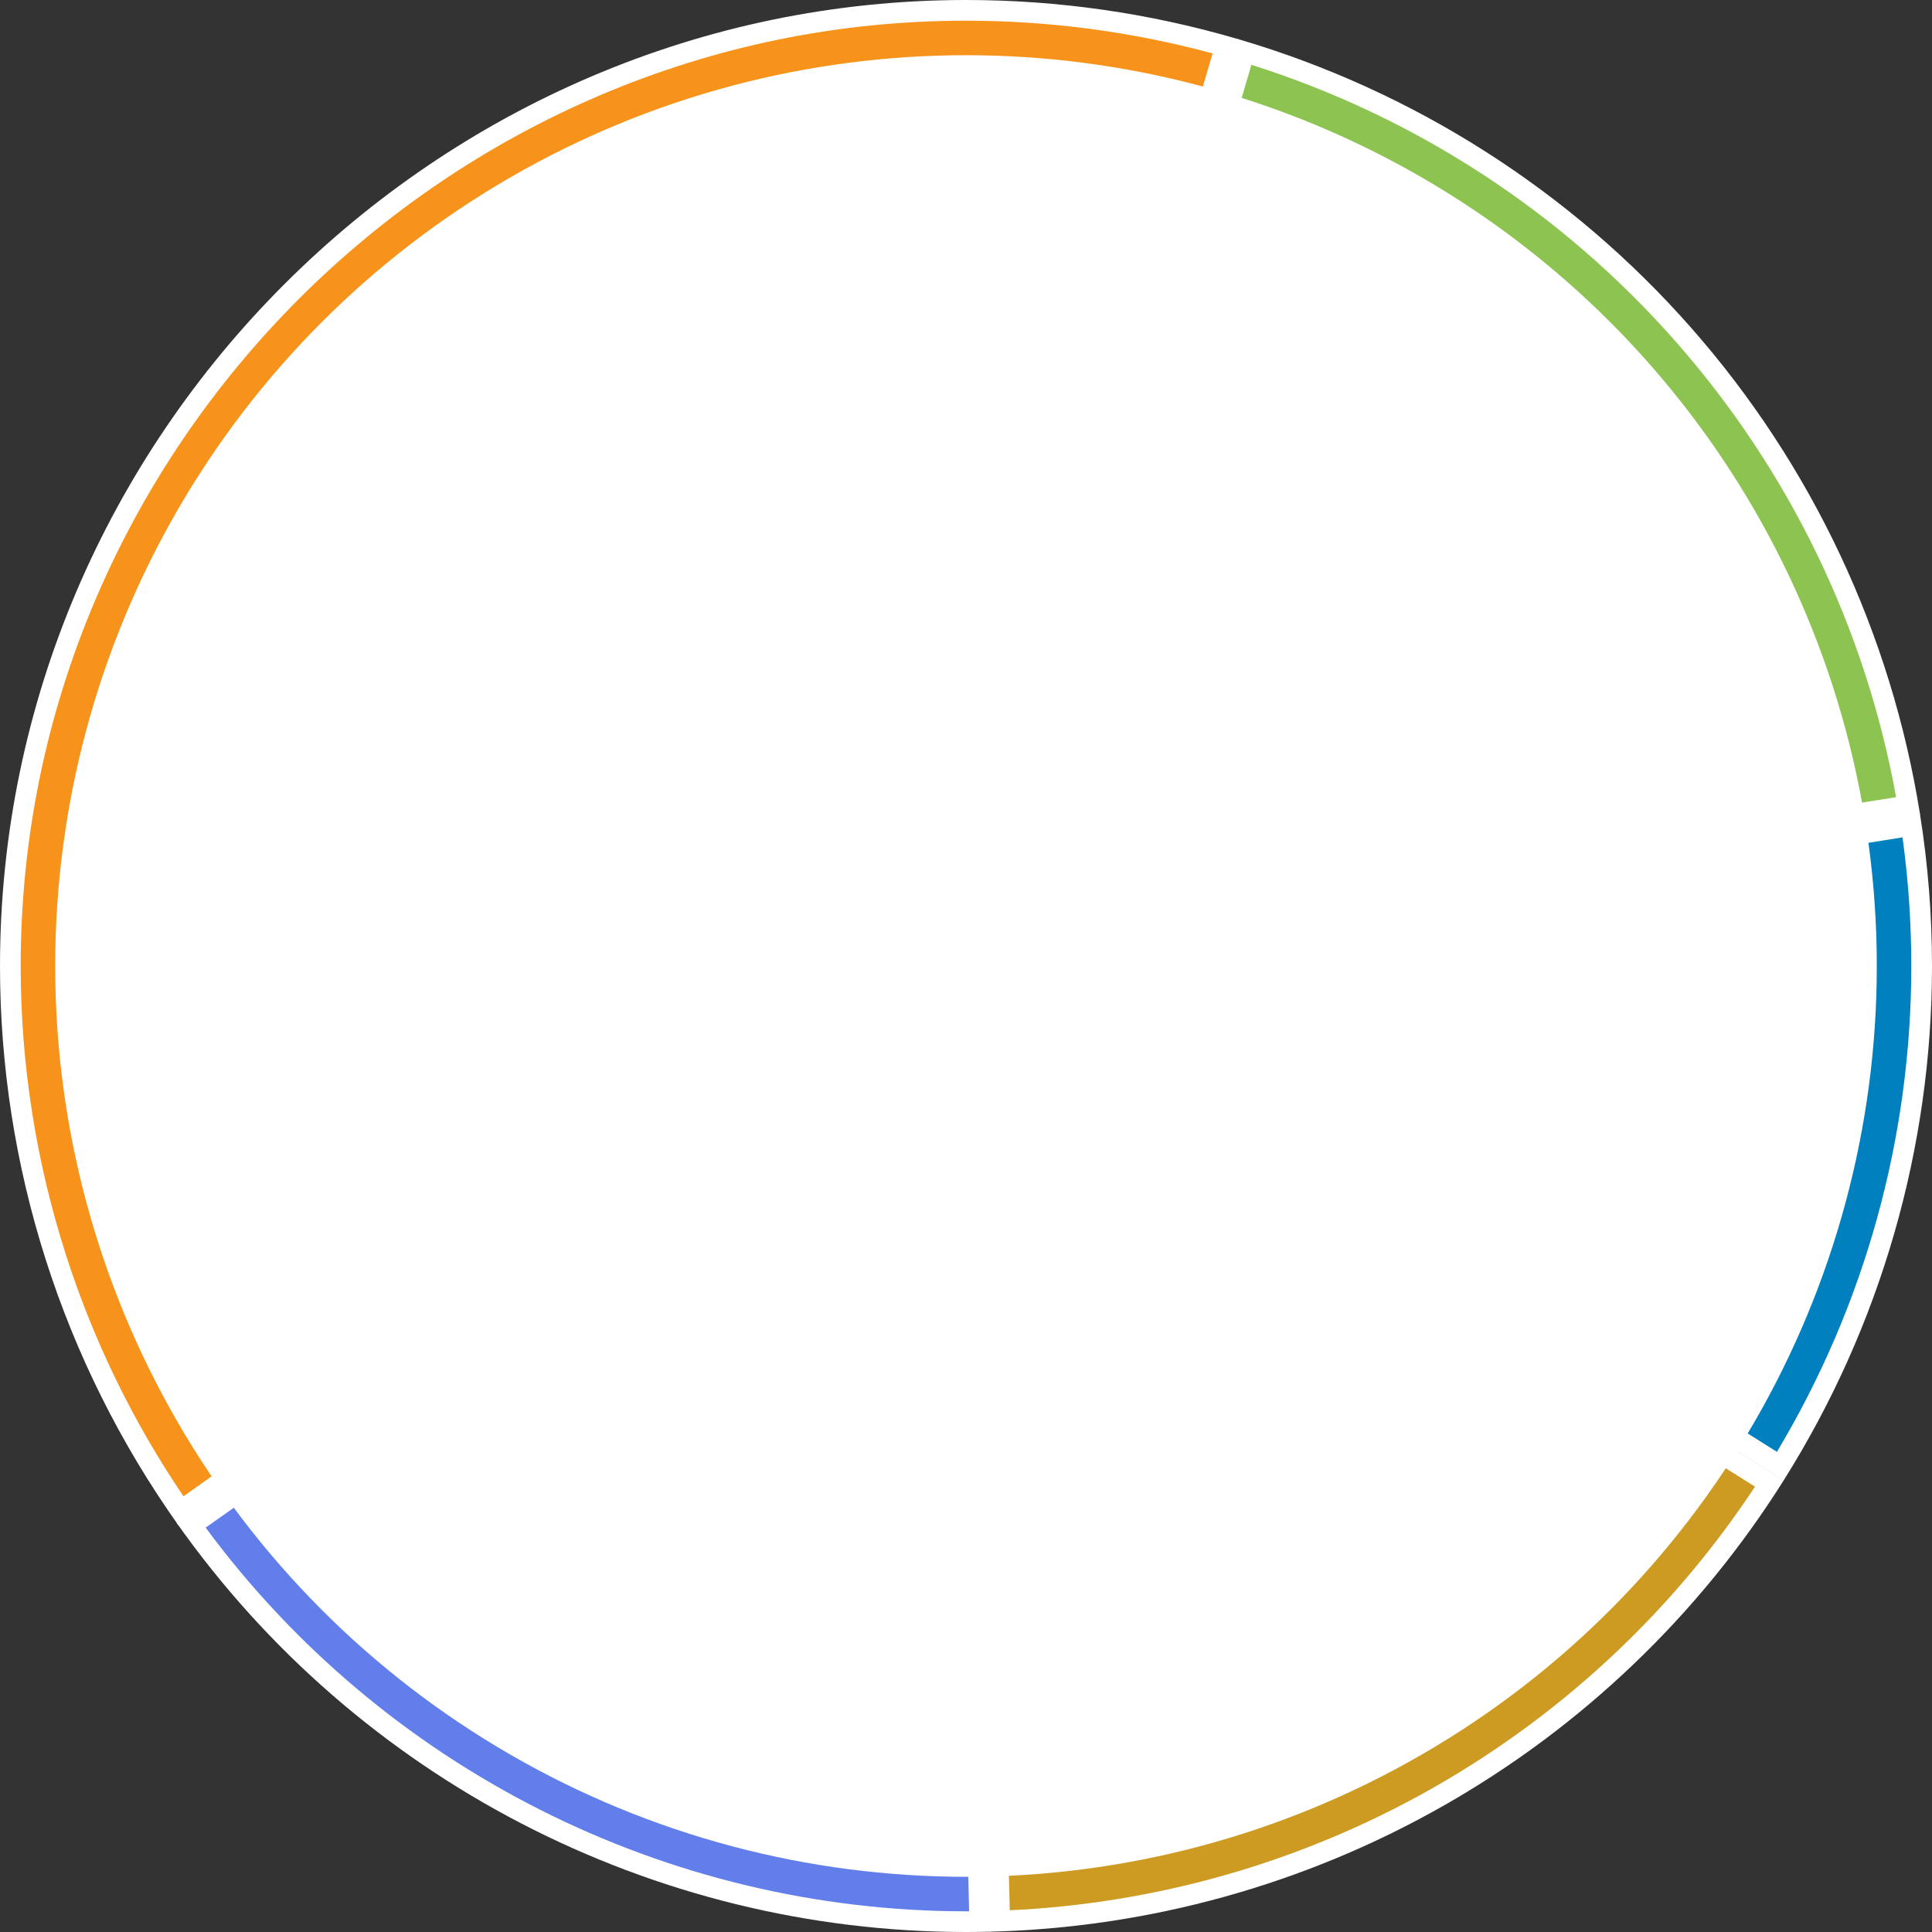 <svg xmlns="http://www.w3.org/2000/svg" width="140" height="140" viewBox="0 0 140 140">
  <rect x="0" y="0" width="140" height="140" fill="#333333" stroke="none"/>
  <g id="Pie_Chart" transform="translate(-217.788 -15.701)">
    <g id="Colors" transform="translate(217.788 15.701)">
      <g id="Path" transform="translate(-212.867 11.214)" fill="#627eea">
        <path d="M 282.868 128.036 C 260.639 128.036 239.705 117.312 226.713 99.31 L 282.154 60.207 L 283.862 128.028 C 283.524 128.033 283.195 128.036 282.868 128.036 Z" stroke="none"/>
        <path d="M 281.439 61.628 L 227.769 99.483 C 240.649 116.921 261.133 127.286 282.868 127.286 C 282.943 127.286 283.018 127.286 283.093 127.285 L 281.439 61.628 M 282.868 58.785 L 284.631 128.763 C 284.043 128.778 283.456 128.786 282.868 128.786 C 260.133 128.786 238.768 117.71 225.665 99.132 L 282.868 58.785 Z" stroke="none" fill="#fff"/>
      </g>
      <g id="Path-2" data-name="Path" transform="translate(-190.872 11.214)" fill="#cd9b21">
        <path d="M 263.312 127.992 L 261.657 60.164 L 319.09 96.286 C 316.146 100.856 312.666 105.073 308.737 108.83 C 304.628 112.761 300.037 116.178 295.094 118.988 C 290.152 121.798 284.867 123.994 279.387 125.514 C 274.148 126.968 268.745 127.8 263.312 127.992 Z" stroke="none"/>
        <path d="M 262.441 61.543 L 264.043 127.212 C 269.161 126.974 274.248 126.161 279.186 124.791 C 284.608 123.287 289.835 121.116 294.724 118.336 C 299.613 115.557 304.154 112.176 308.219 108.288 C 311.922 104.746 315.223 100.791 318.046 96.515 L 262.441 61.543 M 260.873 58.785 L 320.128 96.053 C 313.978 105.829 305.506 113.933 295.465 119.64 C 285.426 125.348 274.126 128.482 262.581 128.765 L 260.873 58.785 Z" stroke="none" fill="#fff"/>
      </g>
      <g id="Path-3" data-name="Path" transform="translate(-190.872 6.969)" fill="#0080be">
        <path d="M 319.879 99.277 L 262.959 63.457 L 329.37 52.849 C 329.869 56.211 330.122 59.632 330.122 63.031 C 330.122 75.849 326.583 88.366 319.879 99.277 Z" stroke="none"/>
        <path d="M 328.735 53.709 L 265.044 63.883 L 319.634 98.236 C 326.01 87.597 329.372 75.458 329.372 63.031 C 329.372 59.922 329.158 56.793 328.735 53.709 M 329.996 51.989 C 330.58 55.641 330.872 59.333 330.872 63.031 C 330.872 76.222 327.143 89.149 320.118 100.313 L 260.873 63.031 L 329.996 51.989 Z" stroke="none" fill="#fff"/>
      </g>
      <g id="Path-4" data-name="Path" transform="translate(-190.872 -14.617)" fill="#8dc351">
        <path d="M 261.926 83.69 L 281.047 18.37 C 293.357 22.118 304.34 29.191 312.85 38.858 C 321.36 48.522 326.984 60.314 329.142 73.003 L 261.926 83.69 Z" stroke="none"/>
        <path d="M 262.979 82.763 L 328.272 72.382 C 326.046 60.115 320.538 48.723 312.287 39.353 C 304.037 29.981 293.436 23.074 281.552 19.313 L 262.979 82.763 M 260.873 84.616 L 280.539 17.436 C 293.255 21.158 304.657 28.416 313.413 38.362 C 322.17 48.307 327.923 60.538 330.005 73.625 L 260.873 84.616 Z" stroke="none" fill="#fff"/>
      </g>
      <g id="Path-5" data-name="Path" transform="translate(-217.788 -15.701)" fill="#f7931a">
        <path d="M 230.896 125.182 C 226.965 119.517 223.911 113.317 221.814 106.743 C 219.64 99.929 218.538 92.849 218.538 85.7 C 218.538 76.42 220.381 67.388 224.015 58.857 C 225.761 54.76 227.92 50.804 230.432 47.098 C 232.92 43.428 235.775 39.974 238.918 36.831 C 242.061 33.688 245.515 30.833 249.185 28.345 C 252.891 25.832 256.848 23.674 260.944 21.928 C 269.476 18.294 278.508 16.451 287.789 16.451 C 294.153 16.451 300.475 17.326 306.592 19.053 L 287.143 85.239 L 230.896 125.182 Z" stroke="none"/>
        <path d="M 231.084 124.129 L 286.496 84.778 L 305.658 19.573 C 299.835 17.998 293.831 17.201 287.789 17.201 C 278.61 17.201 269.677 19.024 261.238 22.618 C 257.186 24.345 253.272 26.48 249.606 28.966 C 245.975 31.427 242.558 34.252 239.448 37.361 C 236.339 40.47 233.514 43.888 231.053 47.519 C 228.567 51.185 226.432 55.098 224.705 59.151 C 221.111 67.589 219.288 76.521 219.288 85.7 C 219.288 92.772 220.378 99.775 222.528 106.515 C 224.526 112.777 227.401 118.696 231.084 124.129 M 230.716 126.23 C 222.308 114.389 217.788 100.222 217.788 85.7 C 217.788 47.3 249.387 15.701 287.789 15.701 C 294.47 15.701 301.115 16.656 307.524 18.541 L 287.789 85.7 L 230.716 126.23 Z" stroke="none" fill="#fff"/>
      </g>
    </g>
    <circle id="Mask" cx="66" cy="66" r="66" transform="translate(221.788 19.701)" fill="#fff"/>
  </g>
</svg>
